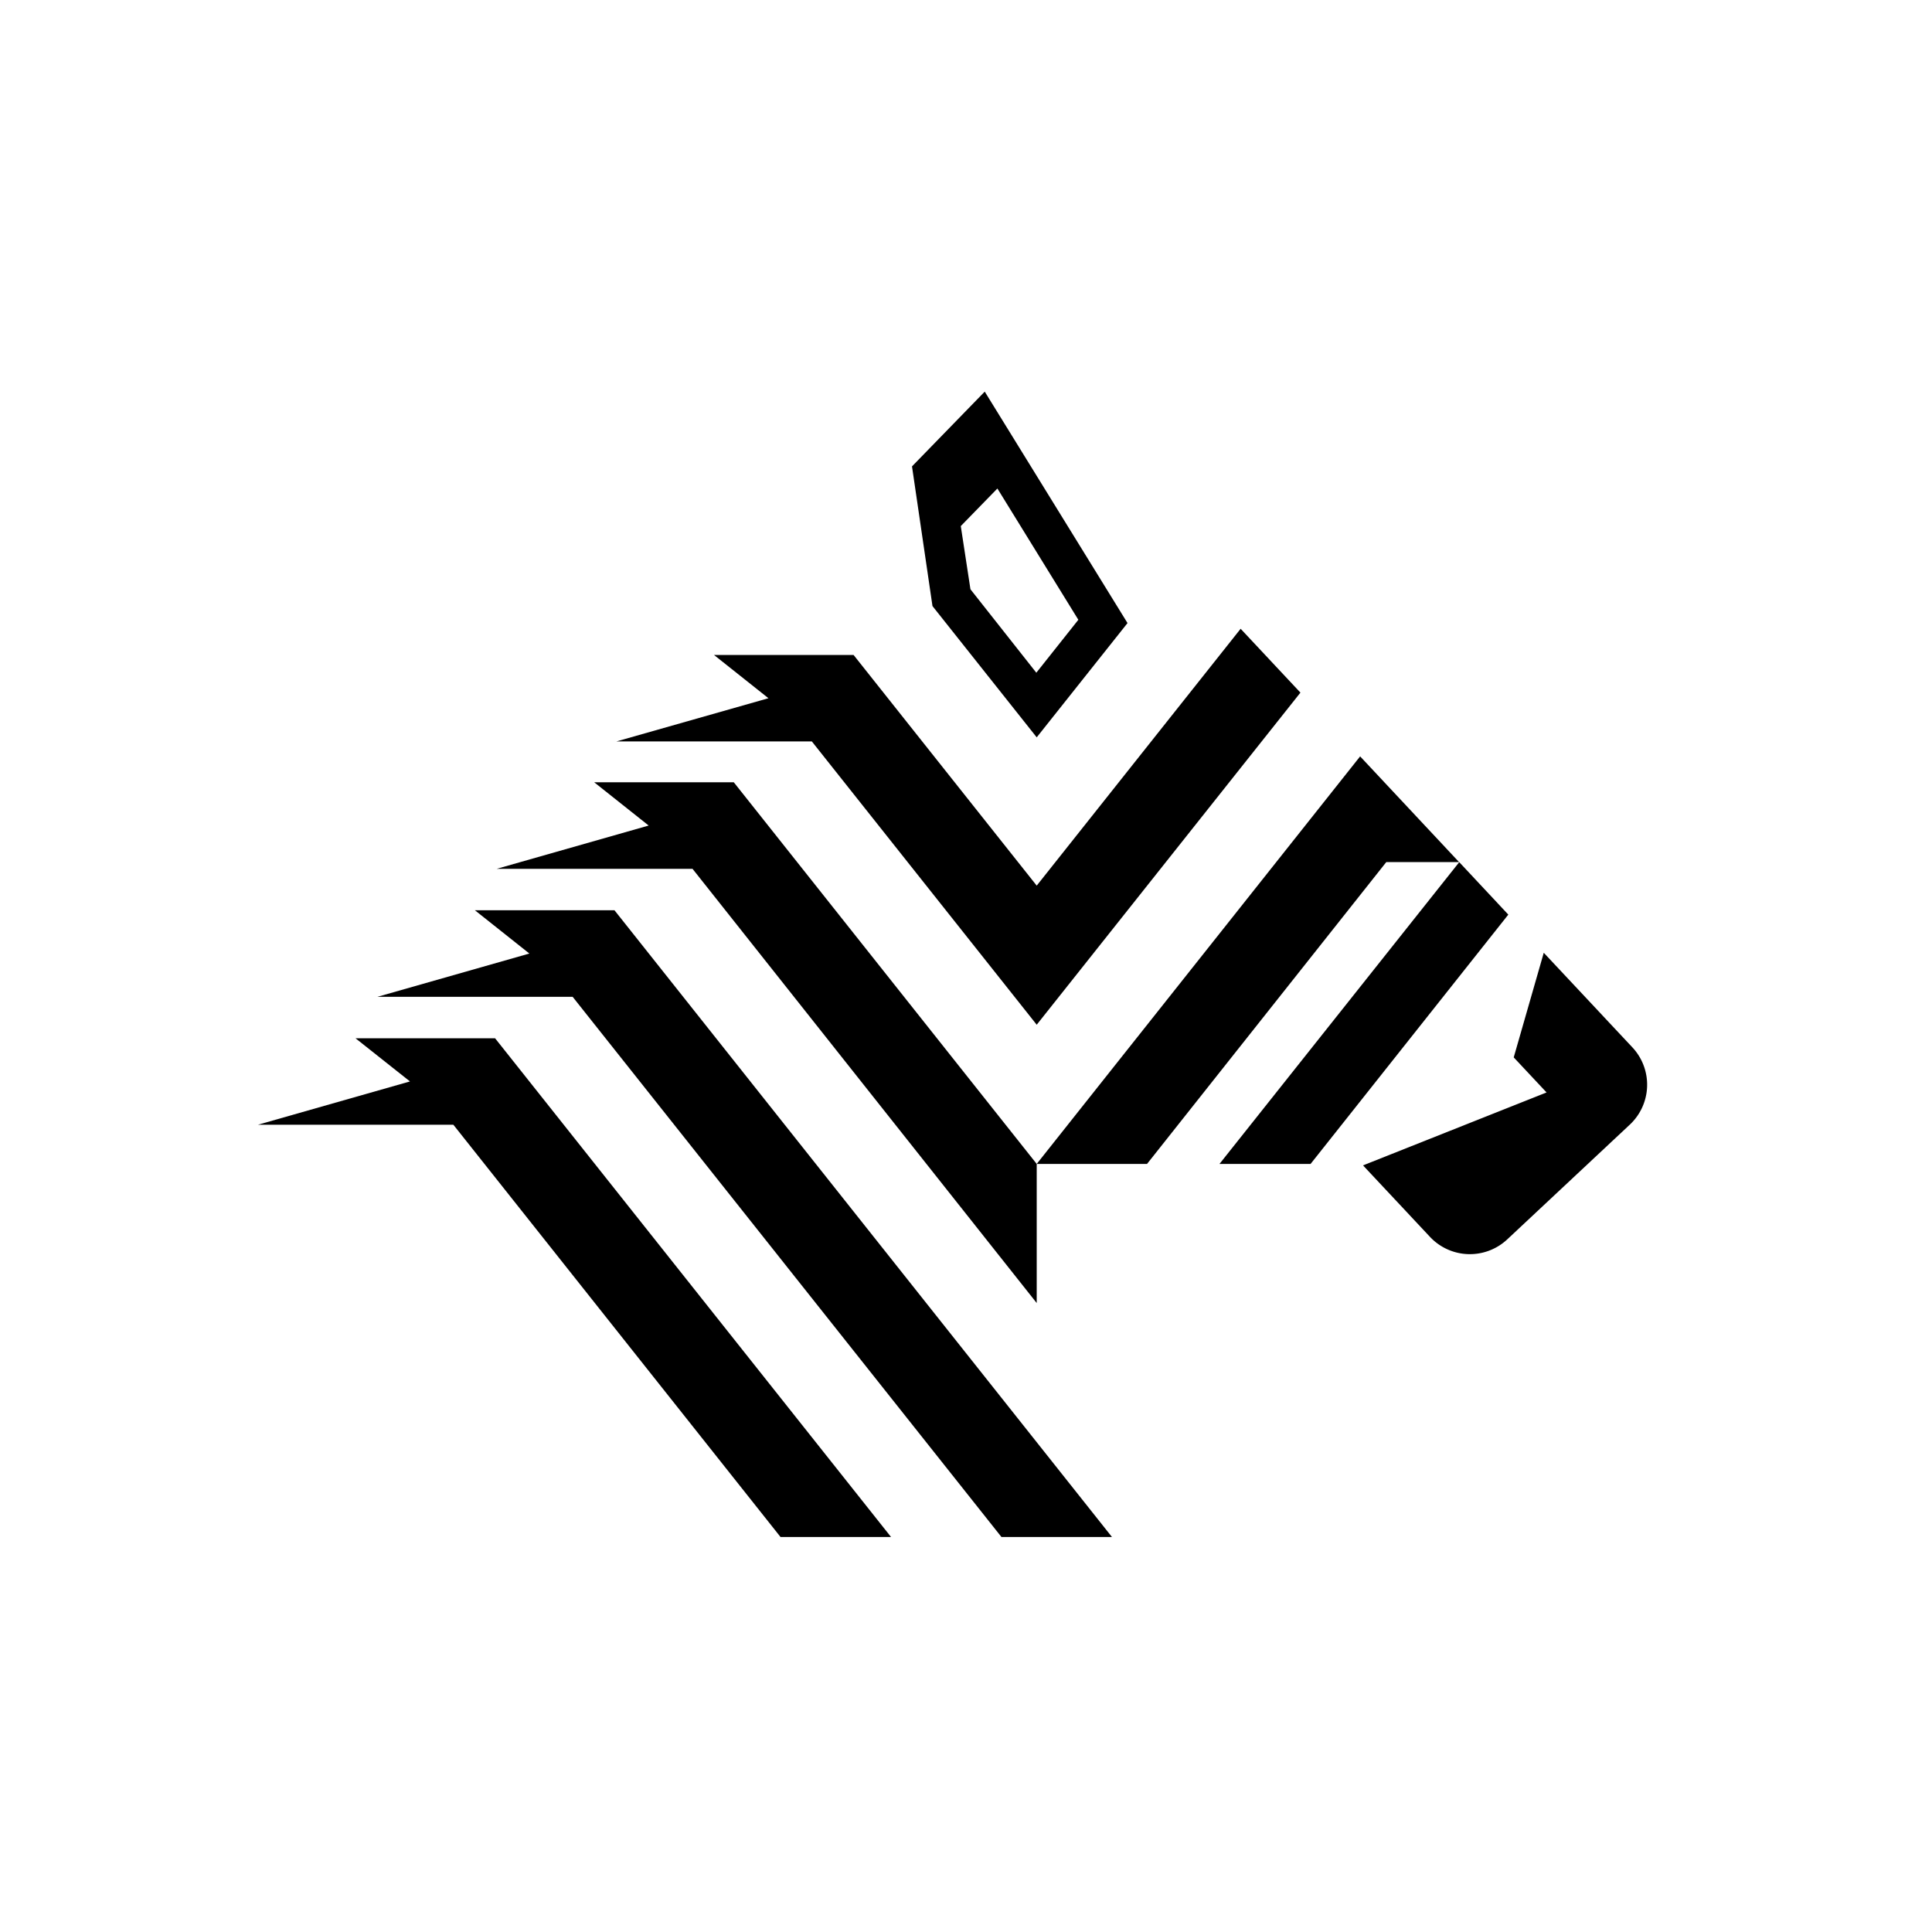 <svg id="newspicks_icon" data-name="NewsPicks Icon" xmlns="http://www.w3.org/2000/svg" viewBox="0 0 200 200"><rect width="200" height="200" rx="24.41" fill="transparent"/><path d="M151.06 89.25l-24.82 31.24h9.43l20.47-25.81-5.08-5.43zM49.16 94.23l5.64 4.48-15.73 4.48h20.21l44.39 55.92h11.44l-51.5-64.88H49.16z"/><path d="M51.25 107.48H36.8l5.64 4.47-15.73 4.48h20.22l33.87 42.68h11.44l-40.99-51.63zM84.04 76.75l23.28 29.33 27.3-34.38-6.19-6.61-21.11 26.59L88.36 67.8H73.91l5.64 4.48-15.73 4.47h20.22z"/><path d="M107.32 120.49L75.96 80.98H61.51l5.64 4.48-15.73 4.48h20.27l35.63 44.95v-14.4zM151.04 89.24L140.8 78.3l-33.48 42.19h11.42l24.77-31.25h7.53zM169 108.44l-9.19-9.81-3.11 10.83 3.4 3.63-19 7.55 6.93 7.4a5.66 5.66 0 008 .26l12.68-11.87a5.66 5.66 0 00.29-7.99z"/><path d="M101.94 40.54l-7.53 7.74 2.12 14.46 10.79 13.59 9.4-11.83zM100.46 61l-1-6.54 3.79-3.89 8.38 13.59-4.35 5.48z"/></svg>
